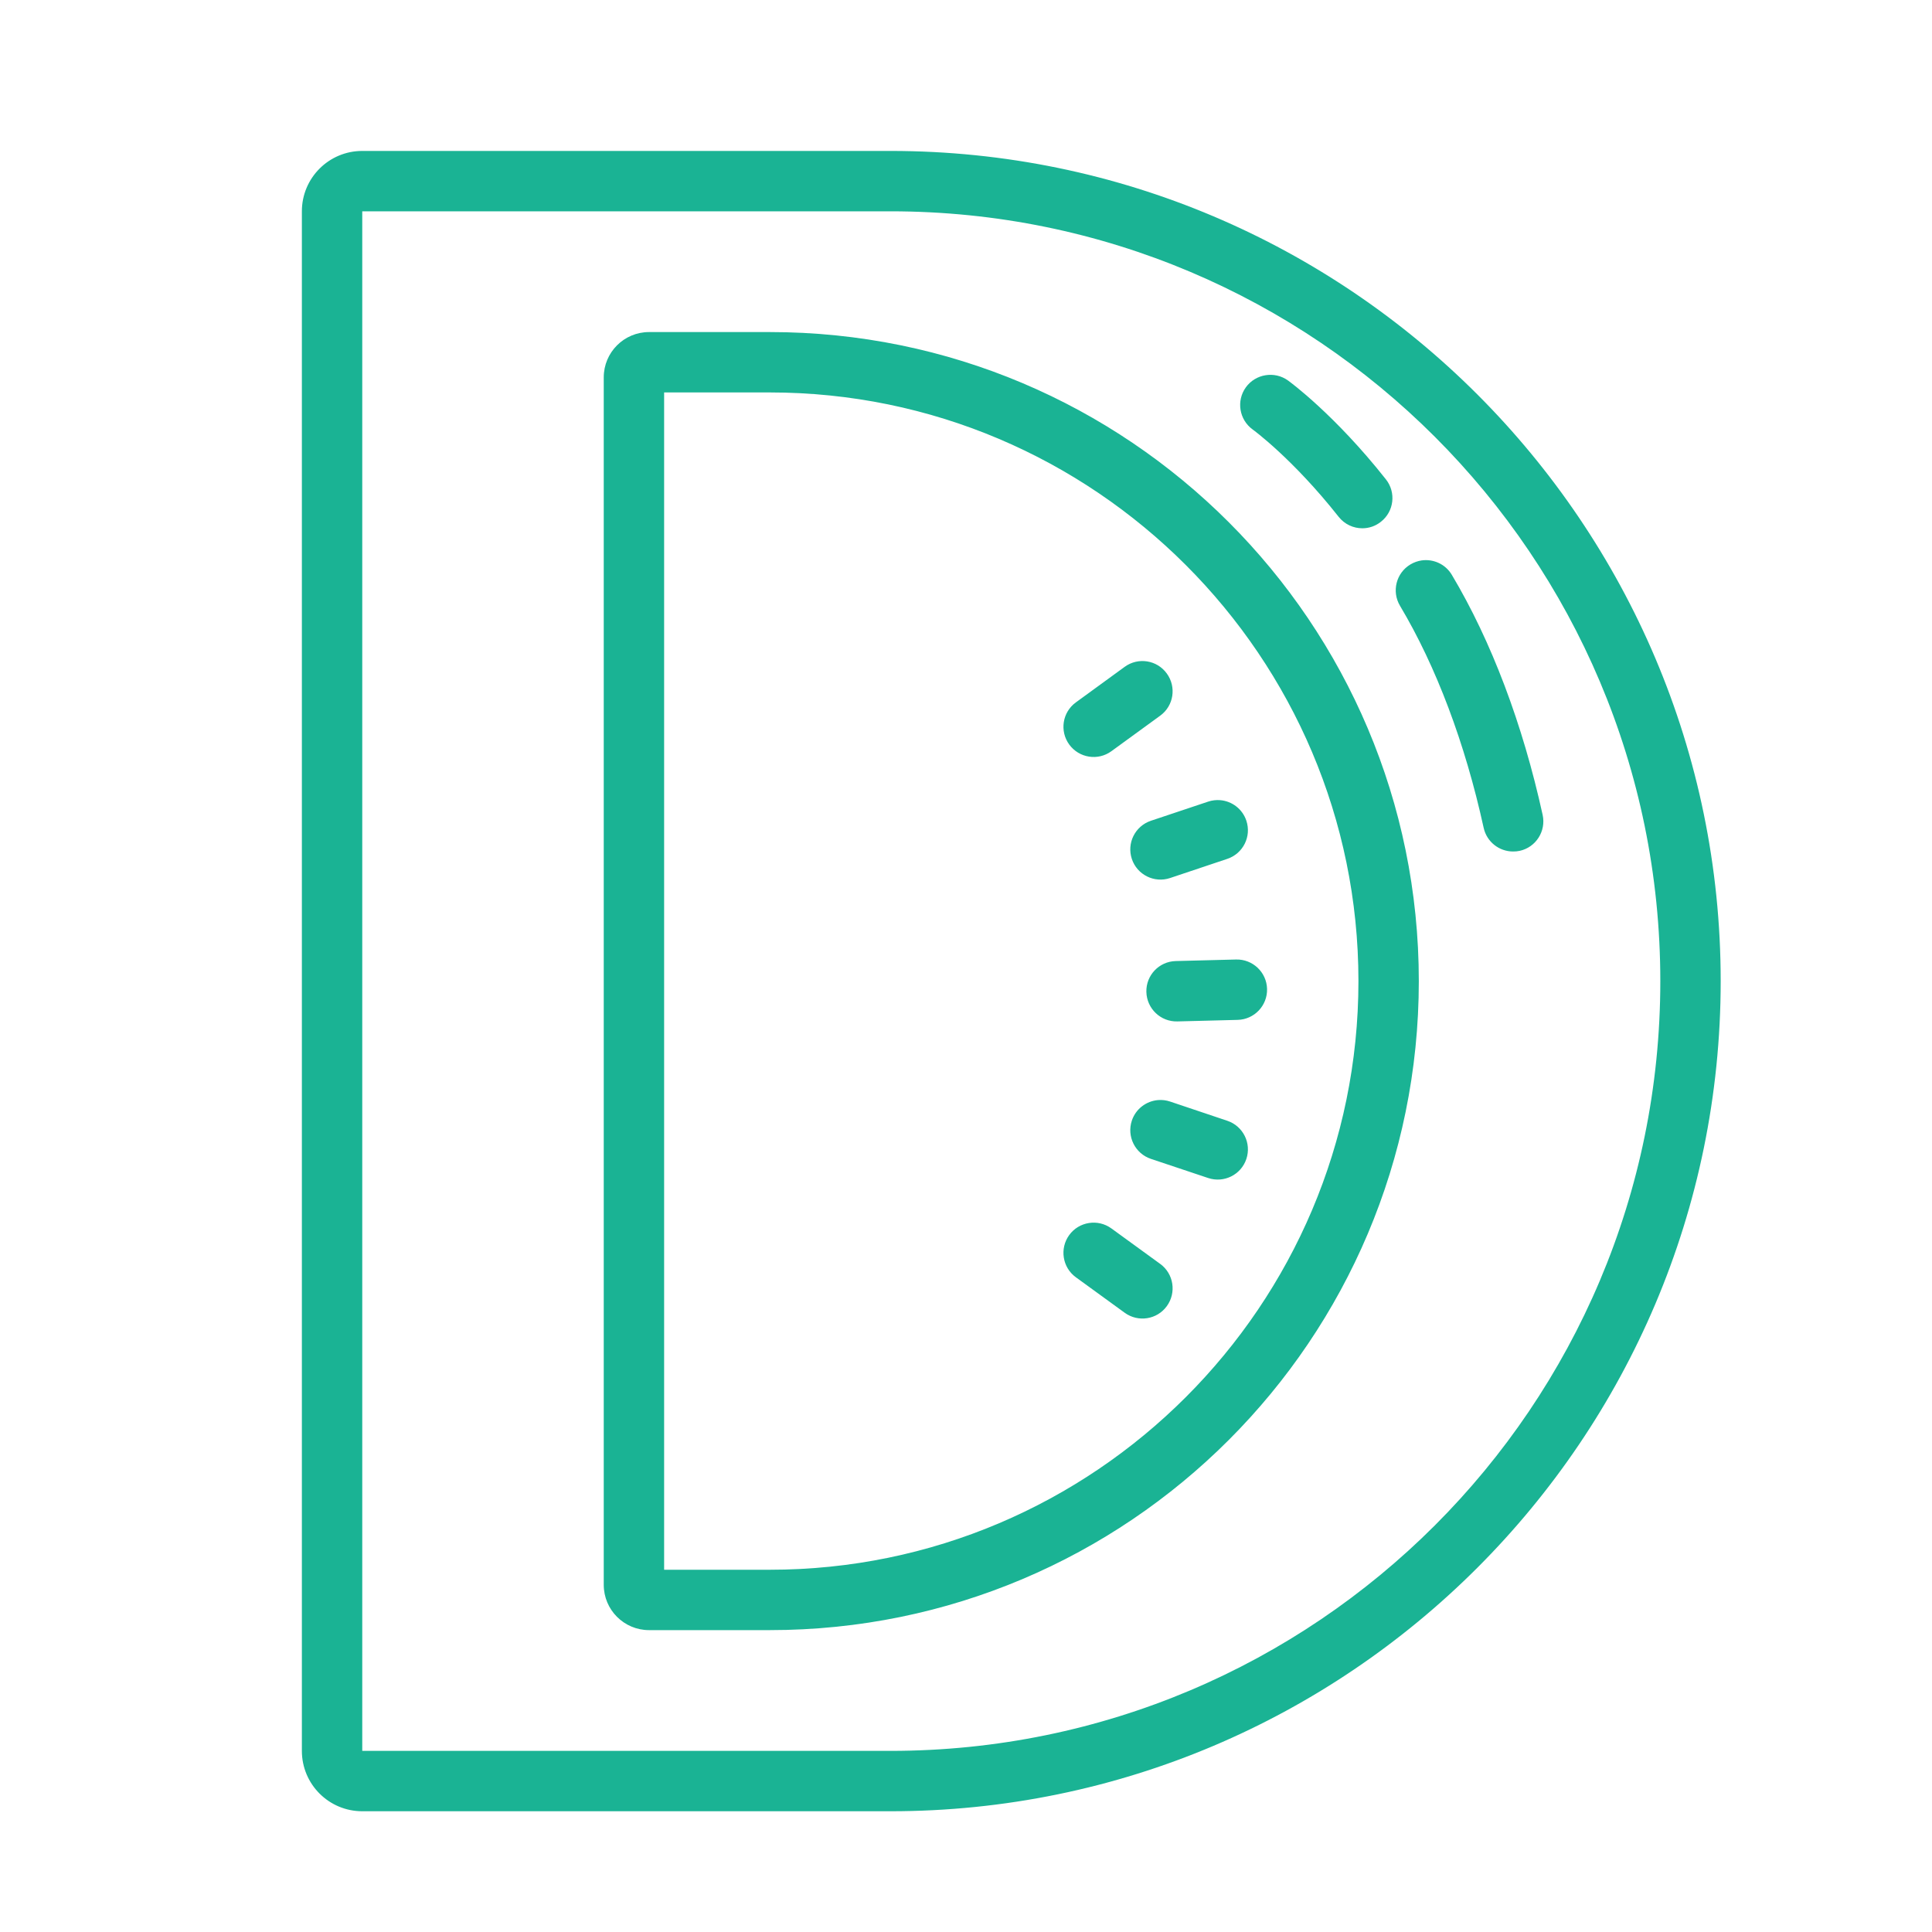 <svg xmlns="http://www.w3.org/2000/svg" viewBox="0 0 64 64">
  <path d="M12 5C10.895 5 10 5.895 10 7L10 58C10 59.105 10.895 60 12 60L29.5 60C44.664 60 57 47.664 57 32.5C57 17.336 44.664 5 29.5 5L12 5 z M 12 7L29.5 7C43.583 7 55 18.417 55 32.5C55 46.583 43.583 58 29.5 58L12 58L12 7 z M 21.5 11C20.672 11 20 11.672 20 12.5L20 52.5C20 53.328 20.672 54 21.5 54L25.5 54C37.374 54 47 44.374 47 32.5C47 20.626 37.374 11 25.5 11L21.5 11 z M 41.922 12.43C41.669 12.471 41.432 12.607 41.271 12.83C40.948 13.277 41.049 13.903 41.496 14.227C41.509 14.236 42.822 15.192 44.344 17.119C44.541 17.369 44.833 17.5 45.129 17.5C45.346 17.5 45.563 17.43 45.746 17.283C46.18 16.942 46.253 16.313 45.91 15.879C44.218 13.738 42.731 12.65 42.668 12.605C42.444 12.443 42.175 12.389 41.922 12.43 z M 22 13L25.5 13C36.252 13 45 21.748 45 32.5C45 43.252 36.252 52 25.5 52L22 52L22 13 z M 47.098 18.564C46.969 18.582 46.842 18.627 46.723 18.697C46.249 18.979 46.094 19.593 46.377 20.068C47.576 22.078 48.534 24.622 49.148 27.422C49.251 27.89 49.663 28.207 50.123 28.207C50.194 28.207 50.269 28.201 50.34 28.186C50.88 28.068 51.22 27.533 51.102 26.994C50.442 23.985 49.403 21.237 48.094 19.043C47.883 18.687 47.485 18.511 47.098 18.564 z M 38 21.91C37.747 21.87 37.479 21.927 37.256 22.09L35.639 23.268C35.192 23.593 35.095 24.218 35.42 24.664C35.745 25.11 36.37 25.21 36.816 24.885L38.434 23.707C38.881 23.382 38.977 22.757 38.652 22.311C38.49 22.087 38.253 21.95 38 21.91 z M 40.416 26.506C40.287 26.496 40.152 26.511 40.021 26.555L38.125 27.189C37.601 27.365 37.319 27.931 37.494 28.455C37.669 28.979 38.237 29.261 38.76 29.086L40.656 28.451C41.18 28.275 41.462 27.71 41.287 27.186C41.155 26.793 40.805 26.536 40.416 26.506 z M 40.947 31.785L38.949 31.836C38.396 31.85 37.961 32.307 37.975 32.859C37.989 33.411 38.446 33.849 38.998 33.836L40.998 33.785C41.551 33.771 41.987 33.312 41.973 32.76C41.959 32.207 41.499 31.771 40.947 31.785 z M 38.365 36.441C37.977 36.472 37.625 36.729 37.494 37.121C37.319 37.645 37.601 38.213 38.125 38.389L40.021 39.023C40.545 39.198 41.111 38.917 41.287 38.393C41.462 37.869 41.18 37.303 40.656 37.127L38.76 36.49C38.629 36.446 38.495 36.431 38.365 36.441 z M 36.072 40.514C35.819 40.554 35.582 40.689 35.42 40.912C35.095 41.358 35.192 41.986 35.639 42.311L37.256 43.486C37.702 43.811 38.327 43.715 38.652 43.268C38.977 42.822 38.881 42.194 38.434 41.869L36.816 40.693C36.593 40.531 36.325 40.474 36.072 40.514 z" fill="#1AB394" />
</svg>